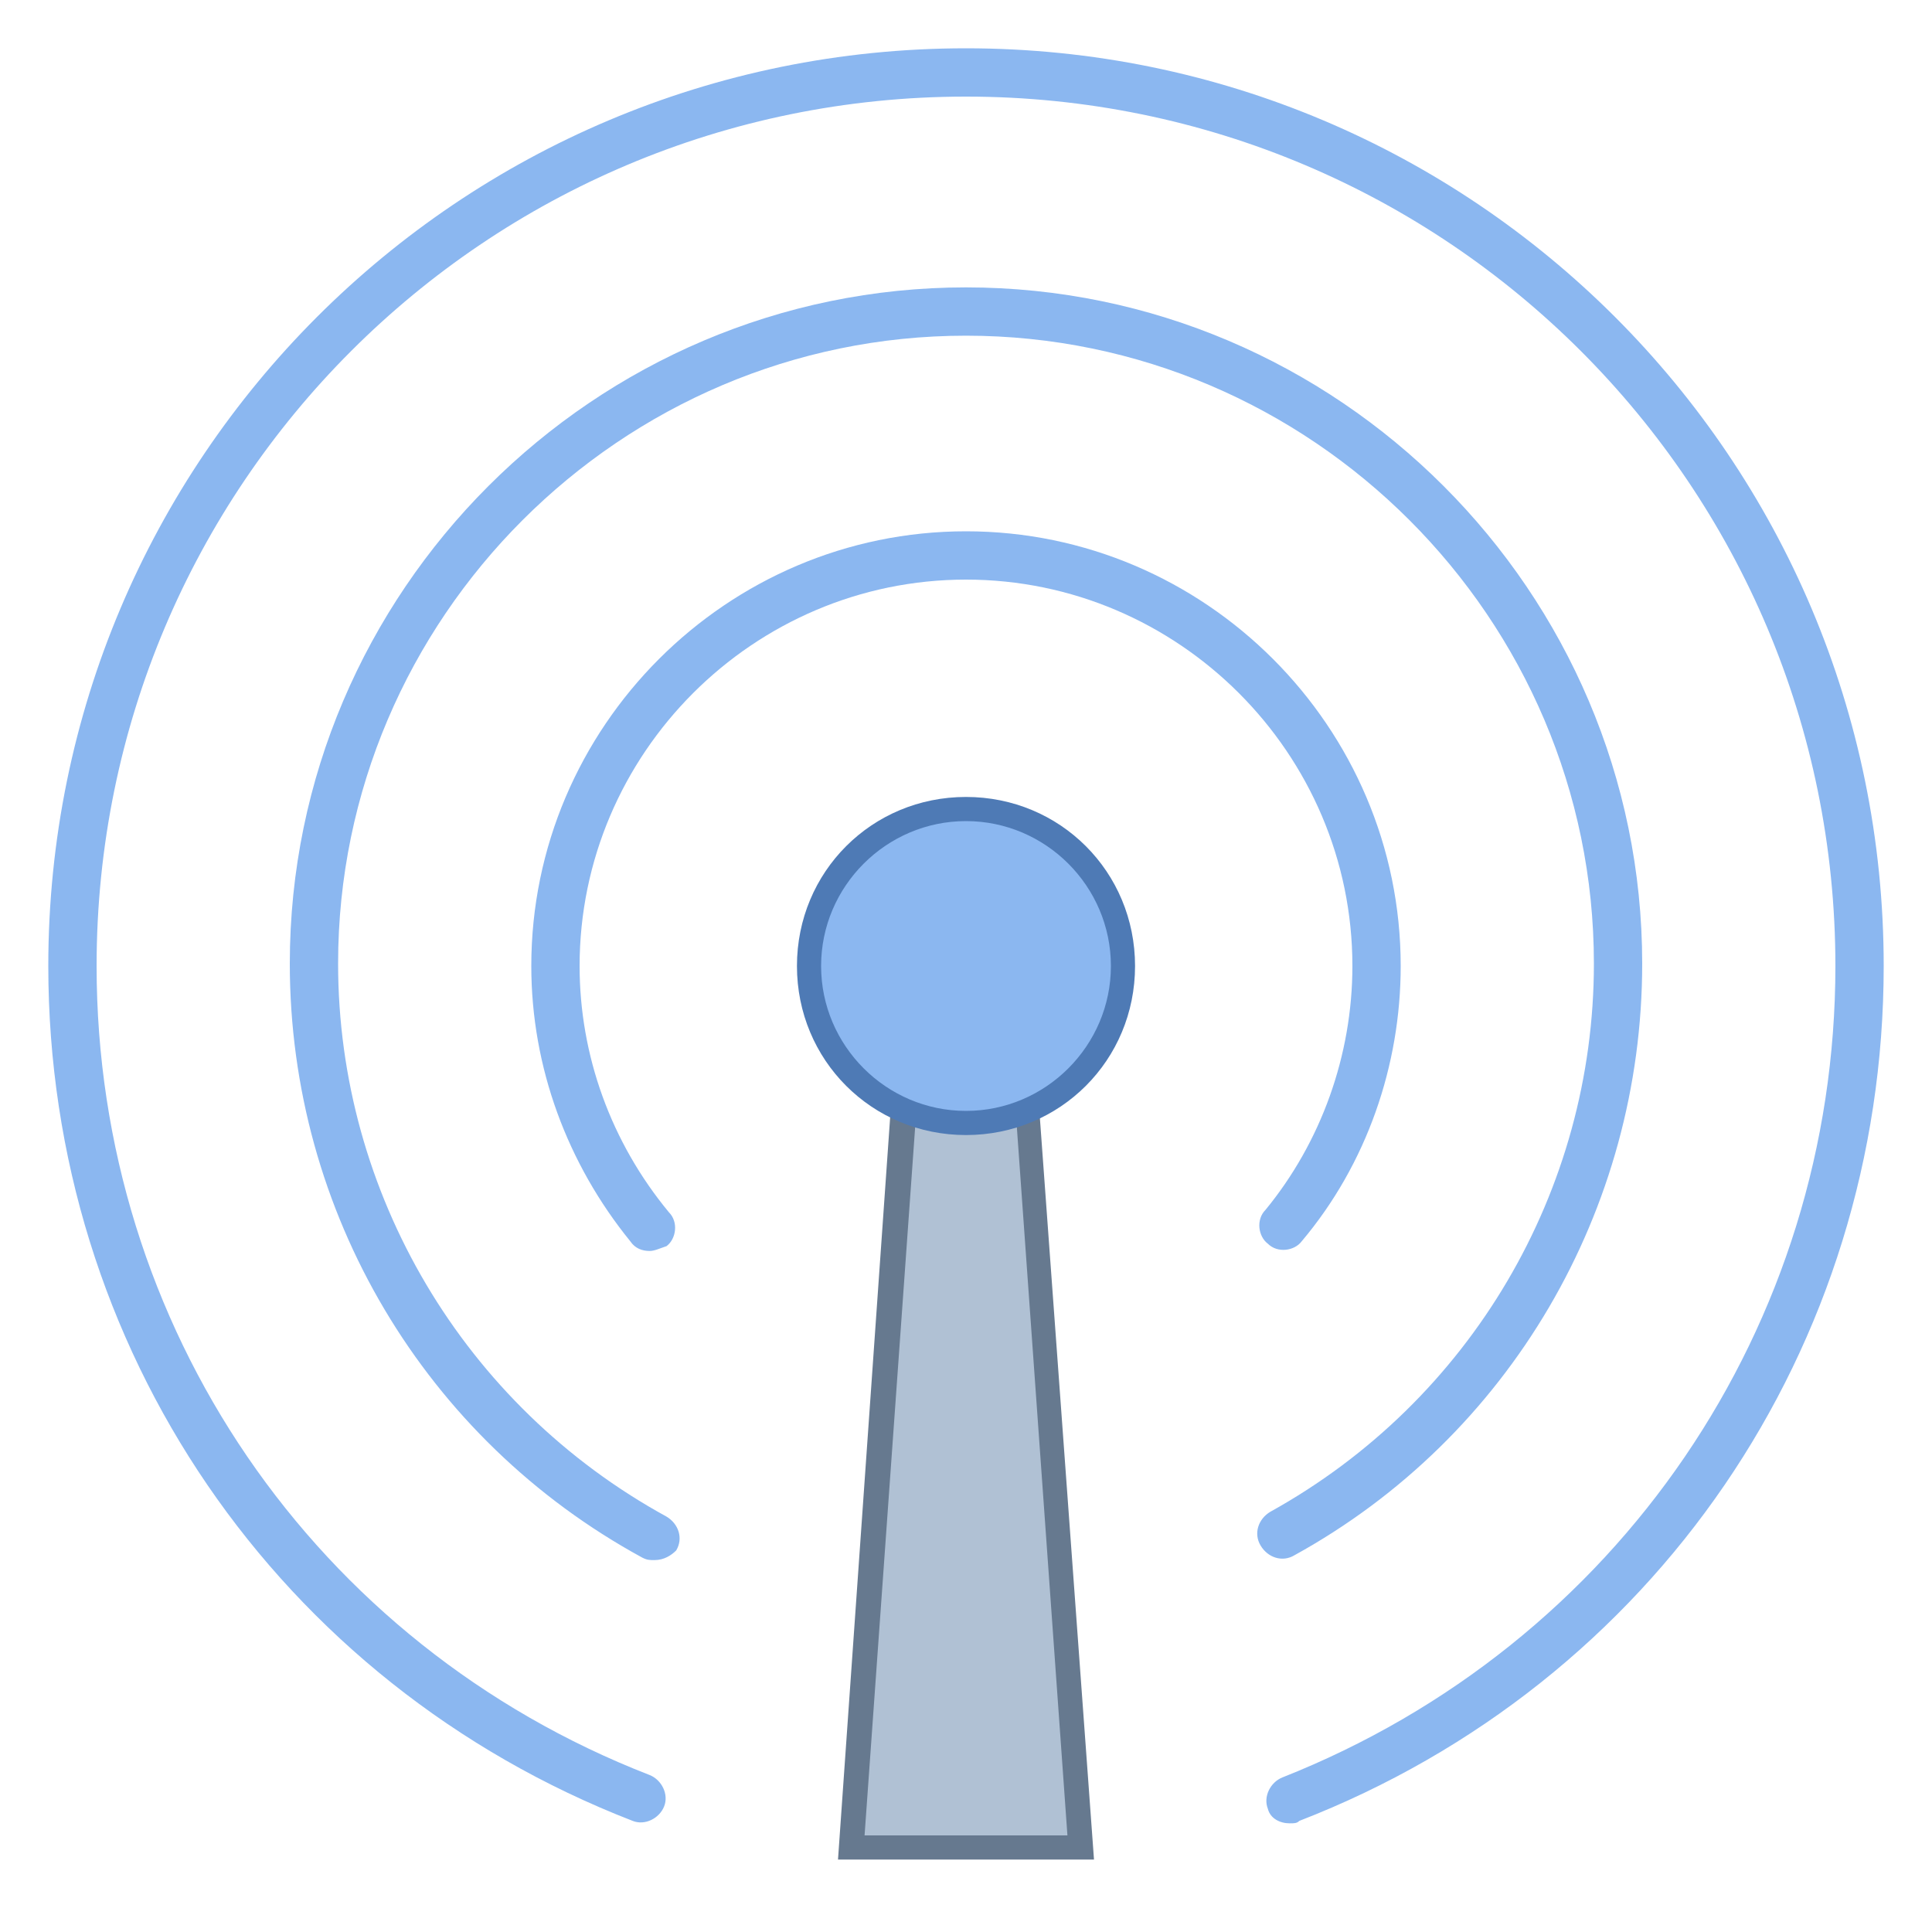 ﻿<?xml version="1.0" encoding="utf-8"?>
<svg xmlns="http://www.w3.org/2000/svg" viewBox="0 0 80 80" width="64" height="64">
  <path fill="#b0c1d4" d="M35.3 76.5L37.8 40.5 42.2 40.5 44.7 76.5z" />
  <path fill="#66798f" d="M41.7,41l2.5,35h-8.4l2.5-35H41.7 M42.6,40h-5.3l-2.6,37h10.6L42.6,40L42.6,40z" />
  <path fill="#8bb7f0" d="M53.4,75.5c-0.4,0-0.8-0.2-0.9-0.6c-0.2-0.5,0.1-1.1,0.6-1.3C67,68.1,76,54.9,76,40 C76,20.1,59.9,4,40,4S4,20.1,4,40c0,14.9,9,28.1,22.9,33.5c0.5,0.2,0.8,0.8,0.6,1.3c-0.2,0.5-0.8,0.8-1.3,0.6C11.5,69.7,2,55.8,2,40 C2,19,19,2,40,2s38,17,38,38c0,15.8-9.5,29.7-24.2,35.4C53.7,75.5,53.6,75.5,53.4,75.5z" />
  <path fill="#8bb7f0" d="M27.1,64.6c-0.2,0-0.3,0-0.5-0.1C17.6,59.6,12,50.2,12,39.9c0-15.4,12.6-28,28-28s28,12.6,28,28 c0,10.2-5.5,19.6-14.4,24.5c-0.5,0.3-1.1,0.1-1.4-0.4c-0.3-0.5-0.1-1.1,0.4-1.4C60.9,58,66,49.3,66,39.9c0-14.3-11.7-26-26-26 c-14.3,0-26,11.7-26,26c0,9.5,5.2,18.3,13.6,22.9c0.5,0.3,0.7,0.9,0.4,1.4C27.8,64.4,27.5,64.6,27.1,64.6z" />
  <path fill="#8bb7f0" d="M26.9,51.8c-0.3,0-0.6-0.1-0.8-0.4C23.5,48.2,22,44.2,22,40c0-9.9,8.1-18,18-18c9.9,0,18,8.1,18,18 c0,4.1-1.4,8.2-4.1,11.4c-0.3,0.4-1,0.5-1.4,0.1c-0.4-0.3-0.5-1-0.1-1.4C54.7,47.3,56,43.7,56,40c0-8.8-7.2-16-16-16s-16,7.2-16,16 c0,3.7,1.3,7.3,3.7,10.2c0.4,0.4,0.3,1.1-0.1,1.4C27.3,51.7,27.1,51.8,26.9,51.8z" />
  <g>
    <path fill="#8bb7f0" d="M40 33.5A6.5 6.5 0 1 0 40 46.5A6.5 6.5 0 1 0 40 33.5Z" />
    <path fill="#4e7ab5" d="M40,34c3.3,0,6,2.7,6,6s-2.7,6-6,6s-6-2.7-6-6S36.7,34,40,34 M40,33c-3.9,0-7,3.1-7,7s3.1,7,7,7 s7-3.1,7-7S43.9,33,40,33L40,33z" />
  </g>
</svg>